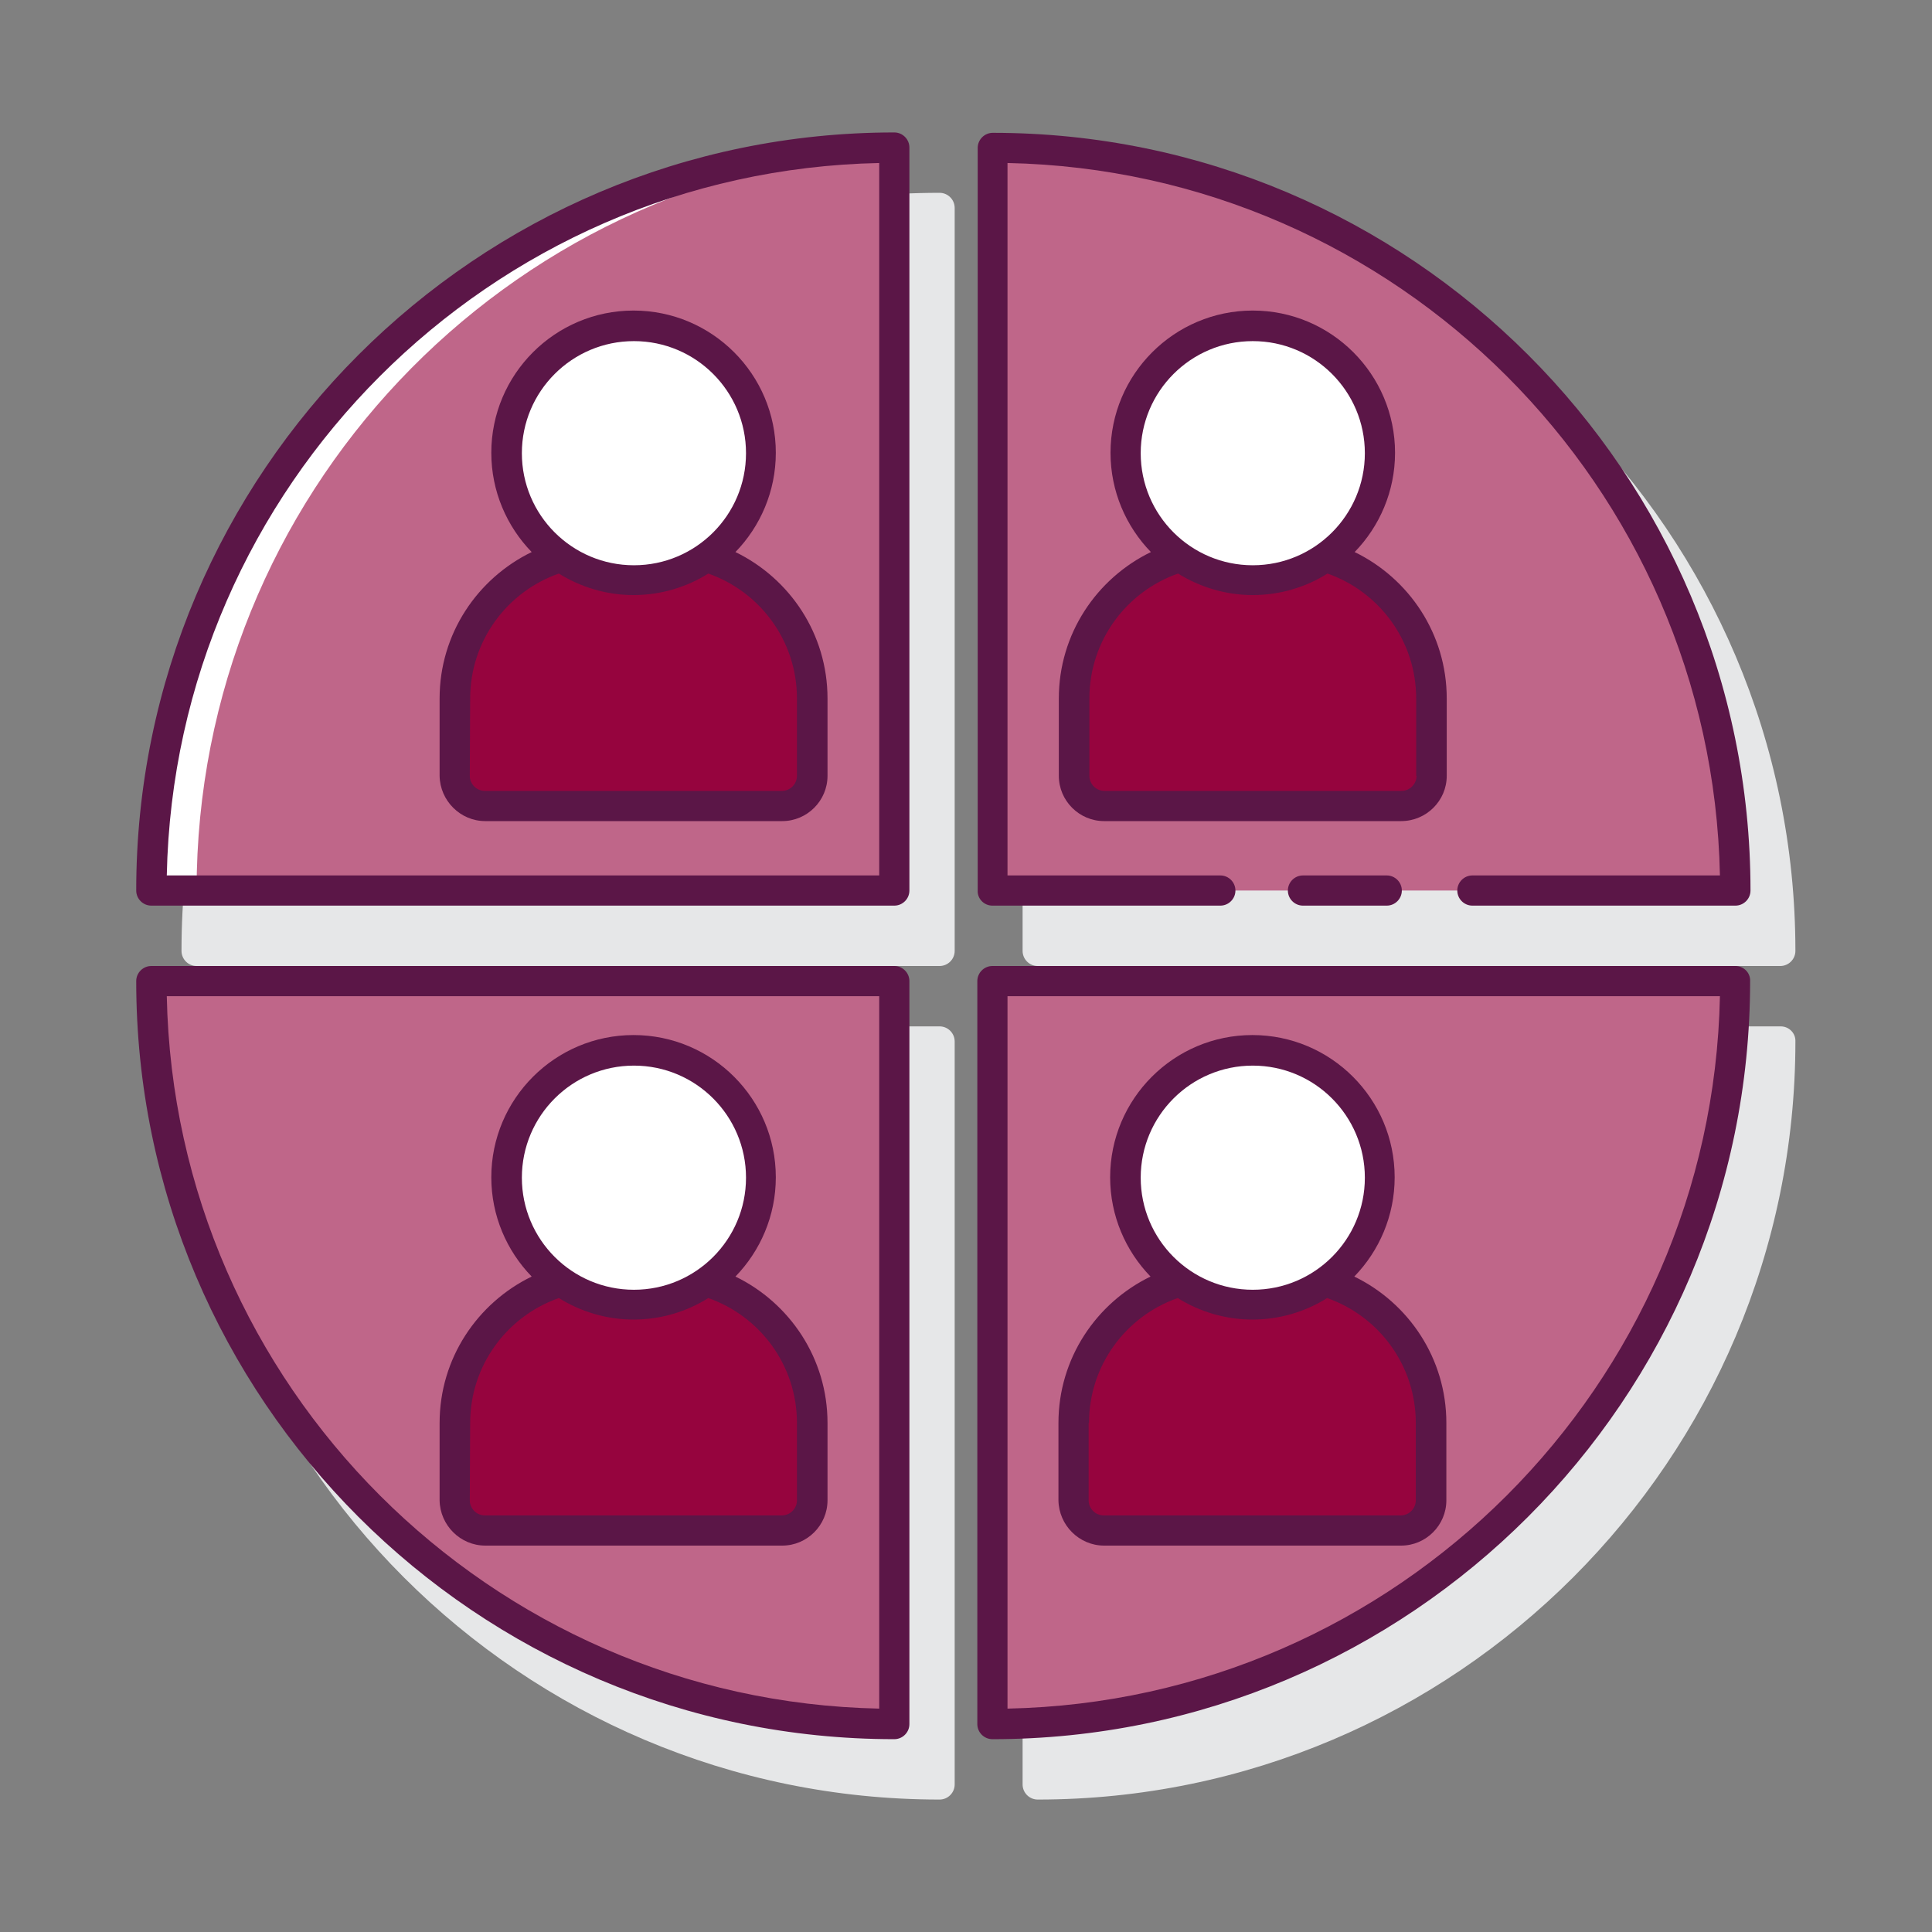 <?xml version="1.0" encoding="utf-8"?>
<!-- Generator: Adobe Illustrator 24.0.1, SVG Export Plug-In . SVG Version: 6.00 Build 0)  -->
<svg version="1.1" id="Layer_1" xmlns="http://www.w3.org/2000/svg" xmlns:xlink="http://www.w3.org/1999/xlink" x="0px" y="0px"
	 viewBox="0 0 512 512" style="enable-background:new 0 0 512 512;" xml:space="preserve">
<rect x="0" y="0" width="512" height="512" fill="#808080" stroke="none"/>
<style type="text/css">
	.st0{fill:#E6E7E8;}
	.st1{fill:#BF6689;}
	.st2{fill:#FFFFFF;}
	.st3{fill:#96043E;}
	.st4{fill:#5B1647;}
</style>
<g>
	<g>
		<g>
			<path class="st0" d="M275,256h196.8c2.2,0,4-1.8,4-4c0-110.7-90.1-200.8-200.8-200.8c-2.2,0-4,1.8-4,4V252
				C271,254.2,272.8,256,275,256z"/>
		</g>
		<g>
			<path class="st0" d="M249,51.1C138.3,51.1,48.1,141.2,48.1,252c0,2.2,1.8,4,4,4H249c2.2,0,4-1.8,4-4V55.1
				C253,52.9,251.2,51.1,249,51.1z"/>
		</g>
		<g>
			<path class="st0" d="M249,272H52.1c-2.2,0-4,1.8-4,4c0,110.8,90.1,200.9,200.9,200.9c2.2,0,4-1.8,4-4V276
				C253,273.8,251.2,272,249,272z"/>
		</g>
		<g>
			<path class="st0" d="M471.9,272H275c-2.2,0-4,1.8-4,4v196.9c0,2.2,1.8,4,4,4c110.7,0,200.8-90.1,200.8-200.9
				C475.9,273.8,474.1,272,471.9,272z"/>
		</g>
	</g>
	<g>
		<g>
			<path class="st1" d="M459.9,236H263V39.1C371.7,39.1,459.9,127.3,459.9,236z"/>
		</g>
		<g>
			<g>
				<g>
					<path class="st1" d="M237,39.1V236H40.1C40.1,127.3,128.3,39.1,237,39.1z"/>
				</g>
			</g>
			<g>
				<path class="st2" d="M237,39.5v-0.4C128.3,39.1,40.1,127.3,40.1,236h12C52.1,131.3,133.9,45.7,237,39.5z"/>
			</g>
			<path class="st1" d="M237,260v196.9c-108.7,0-196.9-88.1-196.9-196.9H237z"/>
		</g>
		<path class="st1" d="M459.9,260c0,108.8-88.1,196.9-196.8,196.9V260H459.9z"/>
		<g>
			<g>
				<path class="st3" d="M351.3,147.6c-5.5,3.8-12.1,6.1-19.3,6.1s-13.8-2.3-19.3-6.1c-16.2,4.8-28.1,19.7-28.1,37.5v20.5
					c0,4.4,3.6,8,8,8h78.7c4.4,0,8-3.6,8-8v-20.5C379.4,167.3,367.5,152.4,351.3,147.6L351.3,147.6z"/>
				<ellipse class="st2" cx="332.1" cy="120.1" rx="33.7" ry="33.7"/>
			</g>
			<g>
				<path class="st3" d="M187.3,147.6c-5.5,3.8-12.1,6.1-19.3,6.1s-13.8-2.3-19.3-6.1c-16.2,4.8-28.1,19.7-28.1,37.5v20.5
					c0,4.4,3.6,8,8,8h78.7c4.4,0,8-3.6,8-8v-20.5C215.4,167.3,203.5,152.4,187.3,147.6z"/>
				<ellipse class="st2" cx="168.1" cy="120.1" rx="33.7" ry="33.7"/>
			</g>
			<g>
				<path class="st3" d="M351.3,339.6c-5.5,3.8-12.1,6.1-19.3,6.1s-13.8-2.3-19.3-6.1c-16.2,4.8-28.1,19.7-28.1,37.5v20.5
					c0,4.4,3.6,8,8,8h78.7c4.4,0,8-3.6,8-8v-20.5C379.4,359.3,367.5,344.4,351.3,339.6L351.3,339.6z"/>
				<ellipse class="st2" cx="332.1" cy="312.1" rx="33.7" ry="33.7"/>
			</g>
			<g>
				<path class="st3" d="M187.3,339.6c-5.5,3.8-12.1,6.1-19.3,6.1s-13.8-2.3-19.3-6.1c-16.2,4.8-28.1,19.7-28.1,37.5v20.5
					c0,4.4,3.6,8,8,8h78.7c4.4,0,8-3.6,8-8v-20.5C215.4,359.3,203.5,344.4,187.3,339.6z"/>
				<g>
					<ellipse class="st2" cx="168.1" cy="312.1" rx="33.7" ry="33.7"/>
					<g>
						<path class="st4" d="M367.5,232h-22.2c-2.2,0-4,1.8-4,4s1.8,4,4,4h22.2c2.2,0,4-1.8,4-4S369.7,232,367.5,232z"/>
						<path class="st4" d="M263,240h60.4c2.2,0,4-1.8,4-4s-1.8-4-4-4H267V43.2c103.2,2.1,186.7,85.6,188.8,188.8h-65.6
							c-2.2,0-4,1.8-4,4s1.8,4,4,4h69.7c2.2,0,4-1.8,4-4c0-110.7-90.1-200.8-200.8-200.8c-2.2,0-4,1.8-4,4V236
							C259,238.2,260.8,240,263,240L263,240z"/>
						<path class="st4" d="M237,35.1C126.3,35.1,36.1,125.2,36.1,236c0,2.2,1.8,4,4,4H237c2.2,0,4-1.8,4-4V39.1
							C241,36.9,239.2,35.1,237,35.1z M233,232H44.2C46.3,128.8,129.8,45.3,233,43.2V232L233,232z"/>
						<path class="st4" d="M237,256H40.1c-2.2,0-4,1.8-4,4c0,110.8,90.1,200.9,200.9,200.9c2.2,0,4-1.8,4-4V260
							C241,257.8,239.2,256,237,256L237,256z M233,452.8C129.8,450.7,46.3,367.2,44.2,264H233V452.8z"/>
						<path class="st4" d="M459.9,256H263c-2.2,0-4,1.8-4,4v196.9c0,2.2,1.8,4,4,4c110.7,0,200.8-90.1,200.8-200.9
							C463.9,257.8,462.1,256,459.9,256L459.9,256z M267,452.8V264h188.8C453.7,367.2,370.2,450.7,267,452.8L267,452.8z"/>
						<path class="st4" d="M383.4,205.6v-20.5c0-17.1-10-31.8-24.4-38.8c6.6-6.8,10.7-16.1,10.7-26.3c0-20.8-16.9-37.7-37.7-37.7
							s-37.7,16.9-37.7,37.7c0,10.2,4.1,19.5,10.7,26.3c-14.4,7-24.4,21.7-24.4,38.8v20.5c0,6.6,5.4,12,12,12h78.7
							C378,217.6,383.4,212.2,383.4,205.6L383.4,205.6z M332,90.4c16.4,0,29.7,13.3,29.7,29.7s-13.3,29.7-29.7,29.7
							s-29.7-13.3-29.7-29.7S315.6,90.4,332,90.4z M375.4,205.6c0,2.2-1.8,4-4,4h-78.7c-2.2,0-4-1.8-4-4v-20.5
							c0-15.3,9.8-28.3,23.5-33.1c5.8,3.6,12.6,5.7,19.8,5.7s14.1-2.1,19.8-5.7c13.7,4.8,23.5,17.8,23.5,33.1v20.5H375.4z"/>
						<path class="st4" d="M128.6,217.6h78.7c6.6,0,12-5.4,12-12v-20.5c0-17.1-10-31.8-24.4-38.8c6.6-6.8,10.7-16.1,10.7-26.3
							c0-20.8-16.9-37.7-37.7-37.7s-37.7,16.9-37.7,37.7c0,10.2,4.1,19.5,10.7,26.3c-14.4,7-24.4,21.7-24.4,38.8v20.5
							C116.6,212.2,122,217.6,128.6,217.6z M168,90.4c16.4,0,29.7,13.3,29.7,29.7s-13.3,29.7-29.7,29.7s-29.7-13.3-29.7-29.7
							S151.6,90.4,168,90.4z M124.6,185.1c0-15.3,9.8-28.3,23.5-33.1c5.8,3.6,12.6,5.7,19.8,5.7s14.1-2.1,19.8-5.7
							c13.7,4.8,23.5,17.8,23.5,33.1v20.5c0,2.2-1.8,4-4,4h-78.7c-2.2,0-4-1.8-4-4L124.6,185.1L124.6,185.1z"/>
						<path class="st4" d="M292.6,409.6h78.7c6.6,0,12-5.4,12-12v-20.5c0-17.1-10-31.8-24.4-38.8c6.6-6.8,10.7-16.1,10.7-26.3
							c0-20.8-16.9-37.7-37.7-37.7s-37.7,16.9-37.7,37.7c0,10.2,4.1,19.5,10.7,26.3c-14.4,7-24.4,21.7-24.4,38.8v20.5
							C280.6,404.2,286,409.6,292.6,409.6L292.6,409.6z M332,282.4c16.4,0,29.7,13.3,29.7,29.7s-13.3,29.7-29.7,29.7
							s-29.7-13.3-29.7-29.7S315.6,282.4,332,282.4z M288.6,377.1c0-15.3,9.8-28.3,23.5-33.1c5.8,3.6,12.6,5.7,19.8,5.7
							s14.1-2.1,19.8-5.7c13.7,4.8,23.5,17.8,23.5,33.1v20.5c0,2.2-1.8,4-4,4h-78.7c-2.2,0-4-1.8-4-4v-20.5H288.6z"/>
						<path class="st4" d="M128.6,409.6h78.7c6.6,0,12-5.4,12-12v-20.5c0-17.1-10-31.8-24.4-38.8c6.6-6.8,10.7-16.1,10.7-26.3
							c0-20.8-16.9-37.7-37.7-37.7s-37.7,16.9-37.7,37.7c0,10.2,4.1,19.5,10.7,26.3c-14.4,7-24.4,21.7-24.4,38.8v20.5
							C116.6,404.2,122,409.6,128.6,409.6z M168,282.4c16.4,0,29.7,13.3,29.7,29.7s-13.3,29.7-29.7,29.7s-29.7-13.3-29.7-29.7
							S151.6,282.4,168,282.4z M124.6,377.1c0-15.3,9.8-28.3,23.5-33.1c5.8,3.6,12.6,5.7,19.8,5.7s14.1-2.1,19.8-5.7
							c13.7,4.8,23.5,17.8,23.5,33.1v20.5c0,2.2-1.8,4-4,4h-78.7c-2.2,0-4-1.8-4-4L124.6,377.1L124.6,377.1z"/>
					</g>
				</g>
			</g>
		</g>
	</g>
</g>
</svg>
